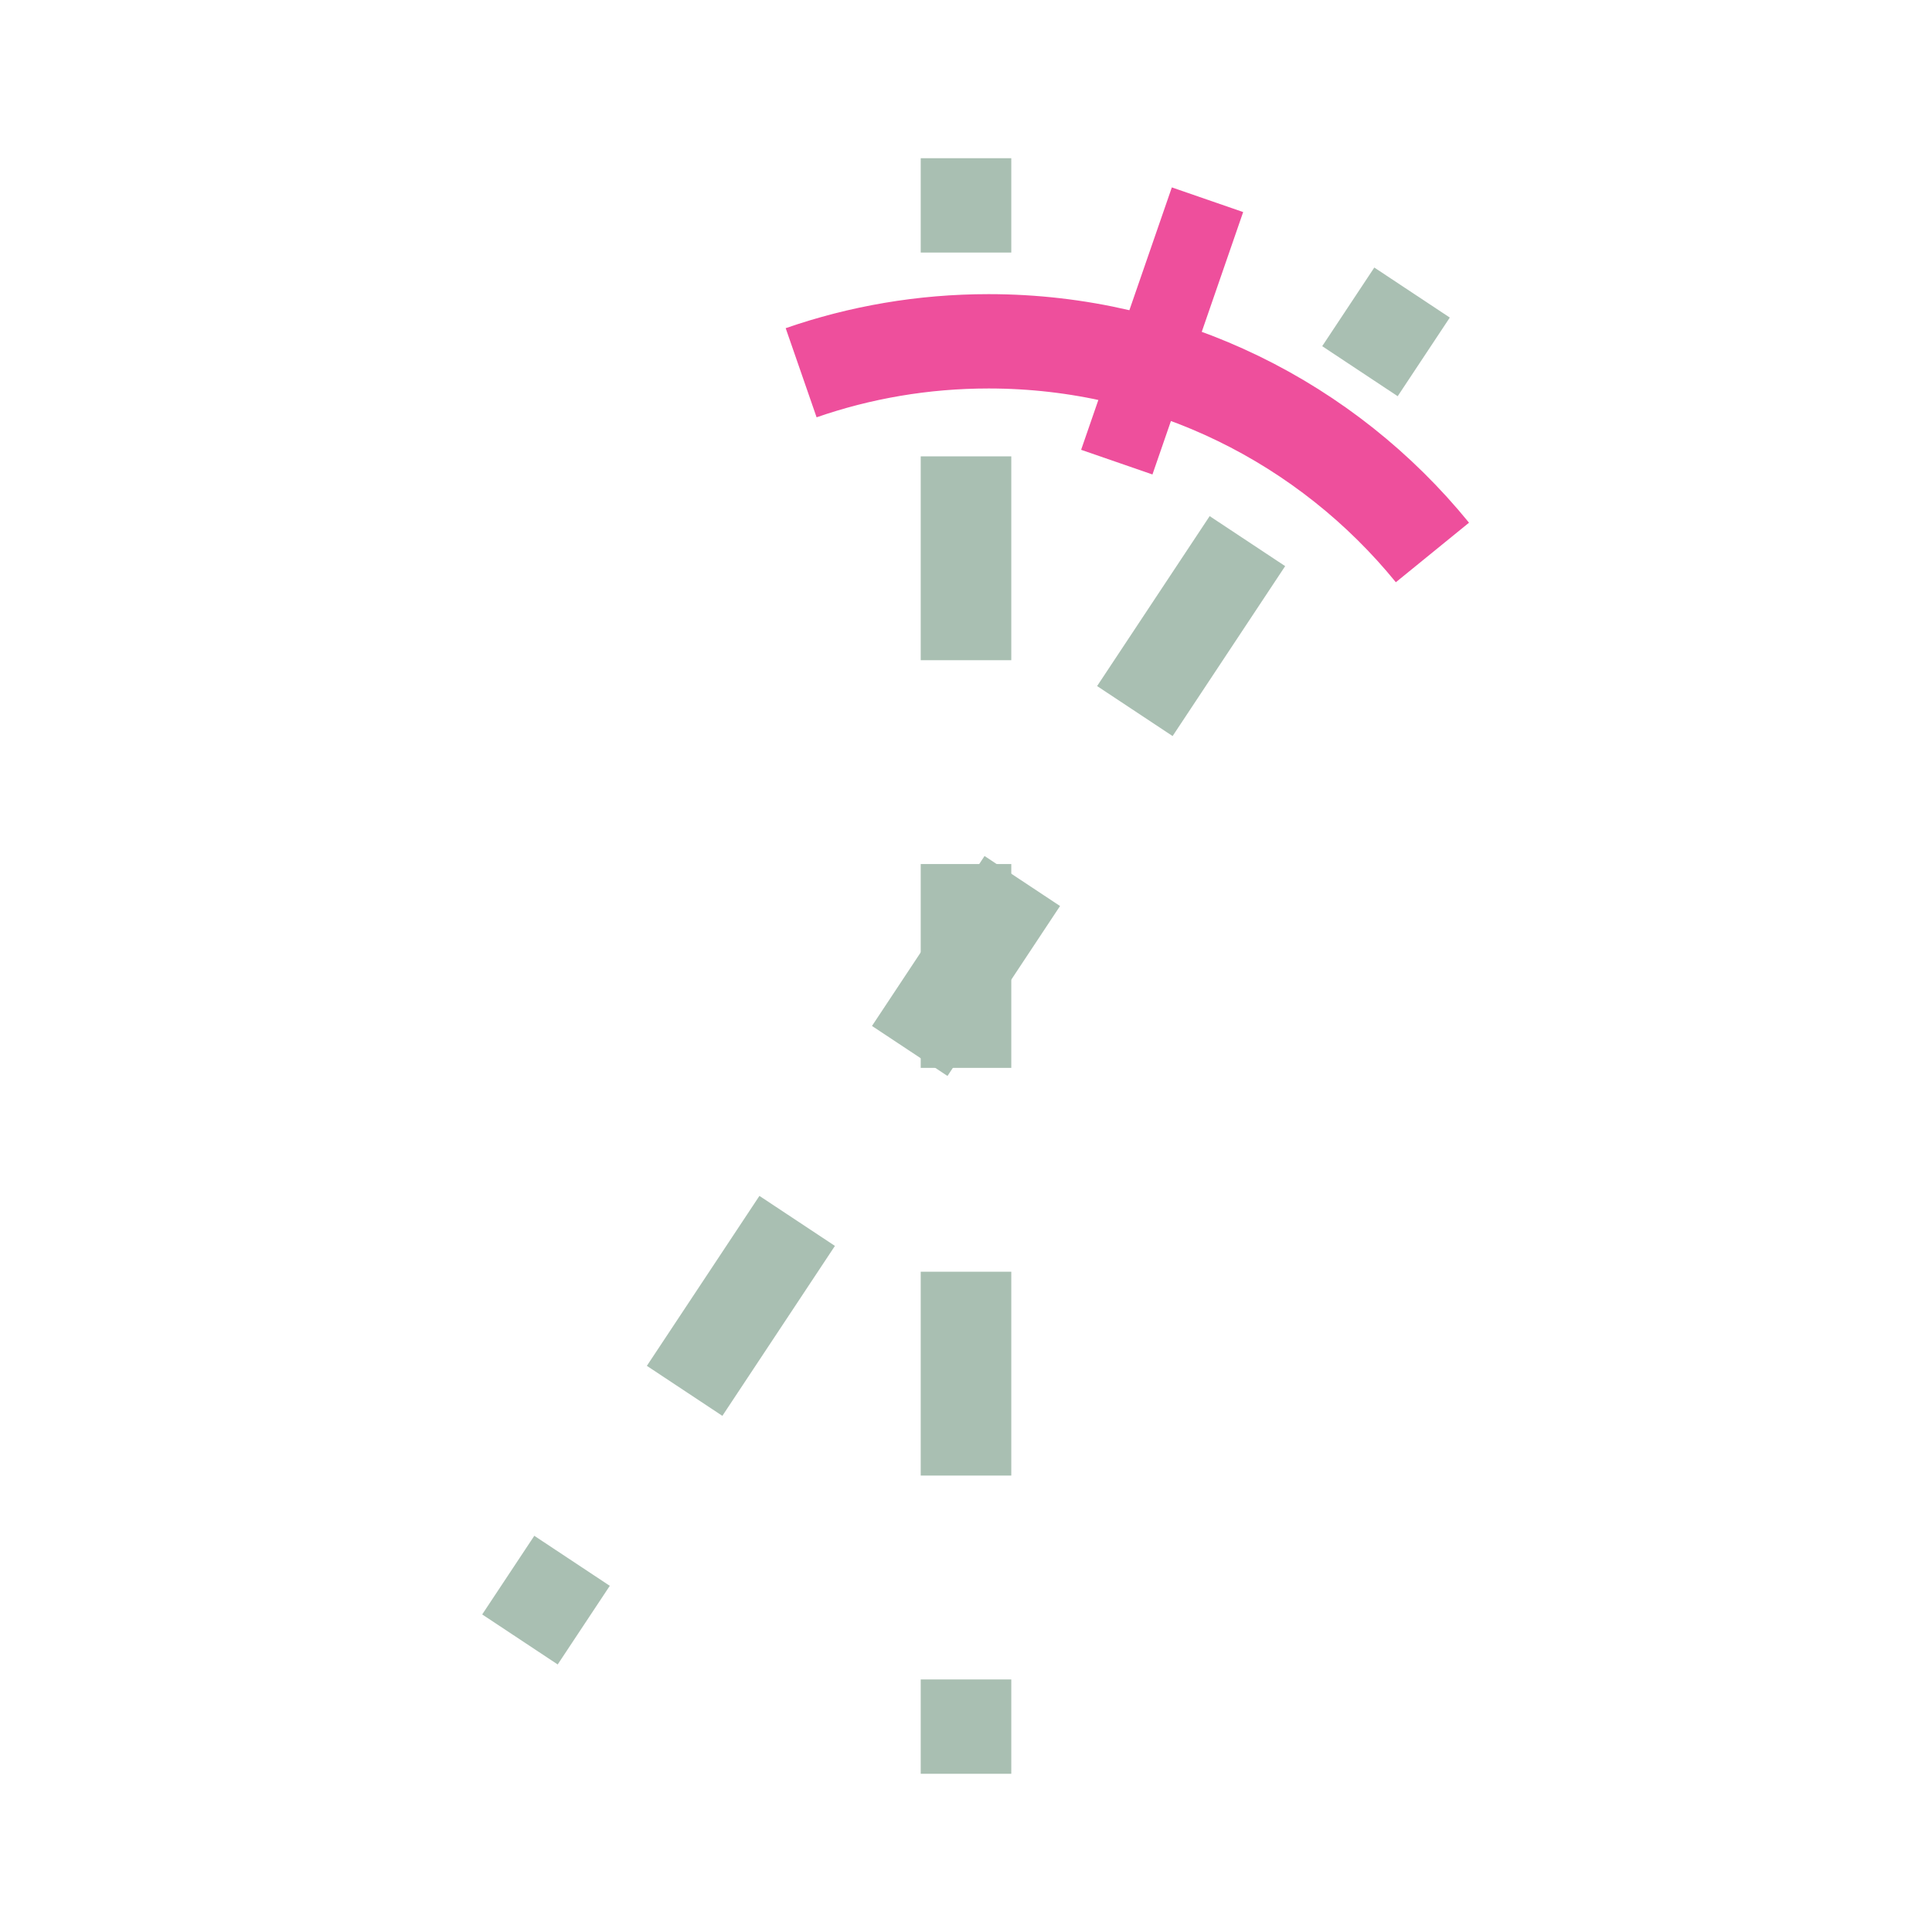 <?xml version="1.0" encoding="UTF-8"?>
<svg id="Layer_1" xmlns="http://www.w3.org/2000/svg" version="1.1" viewBox="0 0 512 512">
  <!-- Generator: Adobe Illustrator 29.5.1, SVG Export Plug-In . SVG Version: 2.1.0 Build 141)  -->
  <defs>
    <style>
      .st0 {
        stroke: #000;
      }

      .st0, .st1, .st2, .st3, .st4, .st5 {
        fill: none;
      }

      .st0, .st2, .st3, .st4, .st5 {
        stroke-miterlimit: 10;
      }

      .st6 {
        display: none;
        fill: #687a7b;
      }

      .st2 {
        stroke-dasharray: 54.02 54.02;
      }

      .st2, .st5 {
        stroke: #a9bfb2;
        stroke-width: 24px;
      }

      .st3 {
        stroke-width: 20px;
      }

      .st3, .st4 {
        stroke: #ee4f9c;
      }

      .st4 {
        stroke-width: 25px;
      }
    </style>
  </defs>
  <rect class="st6" y="0" width="512" height="512"/>
  <line class="st0" x1="61.44" y1="256" x2="61.44" y2="256"/>
  <g>
    <line class="st1" x1="256" y1="470.07" x2="256" y2="41.93"/>
    <g>
      <line class="st5" x1="256" y1="470.07" x2="256" y2="445.07"/>
      <line class="st2" x1="256" y1="391.04" x2="256" y2="93.94"/>
      <line class="st5" x1="256" y1="66.93" x2="256" y2="41.93"/>
    </g>
  </g>
  <g>
    <line class="st1" x1="137.79" y1="434.47" x2="374.21" y2="77.53"/>
    <g>
      <line class="st5" x1="137.79" y1="434.47" x2="151.6" y2="413.63"/>
      <line class="st2" x1="181.43" y1="368.59" x2="345.49" y2="120.89"/>
      <line class="st5" x1="360.4" y1="98.37" x2="374.21" y2="77.53"/>
    </g>
  </g>
  <path class="st4" d="M212.31,98.78c15.57-5.4,32.28-8.33,49.69-8.33,47.46,0,89.82,21.81,117.61,55.96"/>
  <line class="st3" x1="295.96" y1="122.47" x2="320" y2="52.93"/>
</svg>